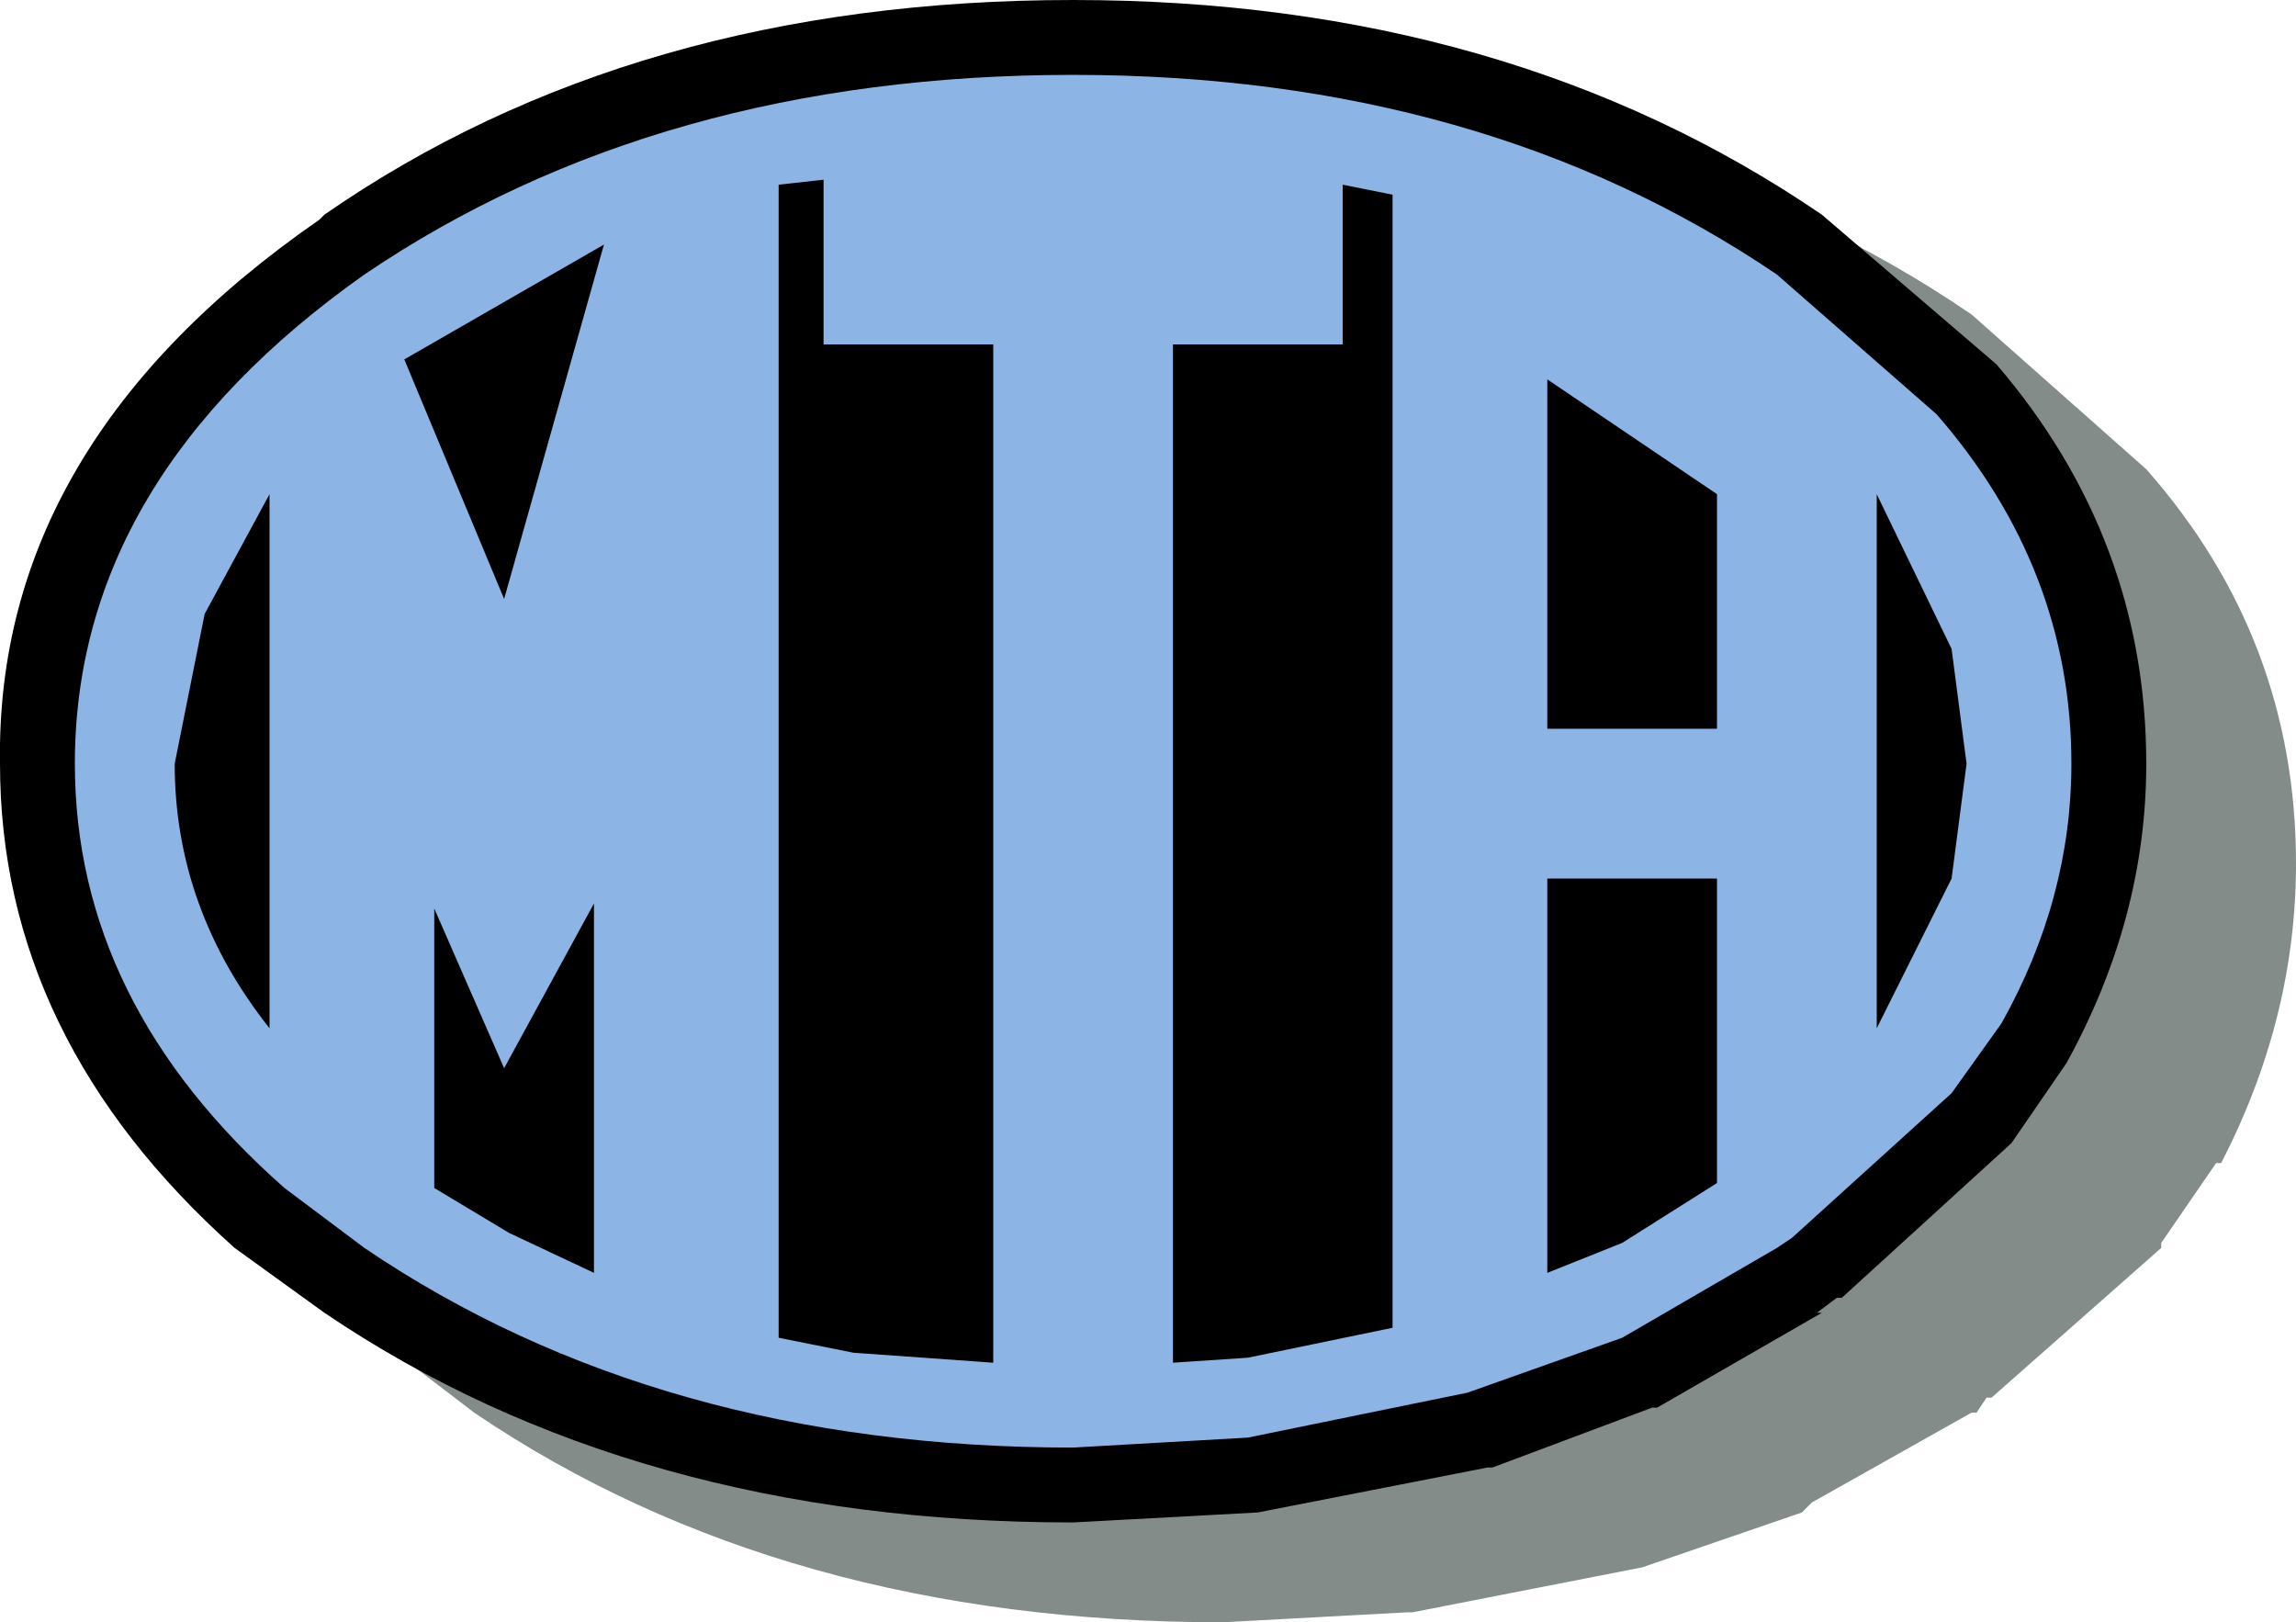 <svg xmlns="http://www.w3.org/2000/svg" width="23" height="16.25" viewBox="0 0 23 16.25"><g fill-rule="evenodd"><path fill="#081a15" fill-opacity=".5" d="M9.05-4.45L10.8-2.9q1.5 1.7 1.5 3.95 0 1.55-.75 3h-.05l-.55.8v.05l-1.7 1.5H9.2l-.1.15h-.05l-1.6.9-.1.1-1.6.55-2.3.45H3.4l-1.85.1q-4.4 0-7.5-2.1l-.85-.65q-2.4-2.15-2.4-4.85-.05-3.2 3.2-5.5l.15-.05q3.05-2.1 7.4-2.1 4.35 0 7.5 2.15" transform="translate(10.7 7.6)"/><path d="M7.55-5.45l1.75 1.5q1.5 1.75 1.5 4 0 1.55-.8 3l-.55.8-1.7 1.55H7.7l-.2.15h.05L5.9 6.5h-.05l-1.6.6H4.2l-2.3.45-1.85.1q-4.4 0-7.5-2.1l-.9-.65Q-10.7 2.8-10.7.05q-.05-3.2 3.2-5.45l.05-.05Q-4.35-7.6.05-7.6q4.35 0 7.5 2.15m1.15 8.6l.45-.6q.65-1.2.65-2.5 0-1.25-.55-2.3l.35.95.15 1.35L9.6 1.4q-.25.9-.9 1.75M2.05-5.9v-.05l-2-.15-1.75.15v.05l1.85-.15 1.9.15M-7.3-3.65l-.35.35.35-.35M-9.55-1.1l.2-.6v.05l-.2.55m5.9-4.45v-.05l-.35.1.05.05v-.05.05l.3-.1m-.45 11.1v.05l.45.15v-.1l-.45-.1" transform="translate(10.7 7.6)"/><path fill="#8cb5e6" d="M-4.75 1.45l-.9 1.65-.7-1.6v2.8l.75.45.85.4v-3.7M-2.9 5.8l.75.15 1.4.1v-10.2h-1.7V-5.8l-.45.05V5.8m-5.75-7.25l-.3 1.5q0 1.45.95 2.65v-5.35l-.65 1.2m3-.15l1-3.55-2 1.15 1 2.4m11.2 6.45l.95-.6V1.2H4.8v3.95l.75-.3m3.15-8.3q1.35 1.55 1.35 3.5 0 1.35-.7 2.6l-.5.7-1.6 1.45-.15.1-1.55.9L4 6.35l-2.2.45-1.75.1q-4.15 0-7.1-2l-.8-.6q-2.1-1.85-2.1-4.25 0-2.85 2.9-4.9 2.95-2 7.1-2 4.1 0 7.05 2l1.6 1.4m.15 4.65L9 .05 8.85-1.1 8.1-2.65V2.7l.75-1.5M1.8 6l1.45-.3V-5.65l-.5-.1v1.6h-1.7v10.2L1.8 6M6.5-.3v-2.35L4.8-3.8v3.5h1.7" transform="translate(10.7 7.6)"/></g></svg>
